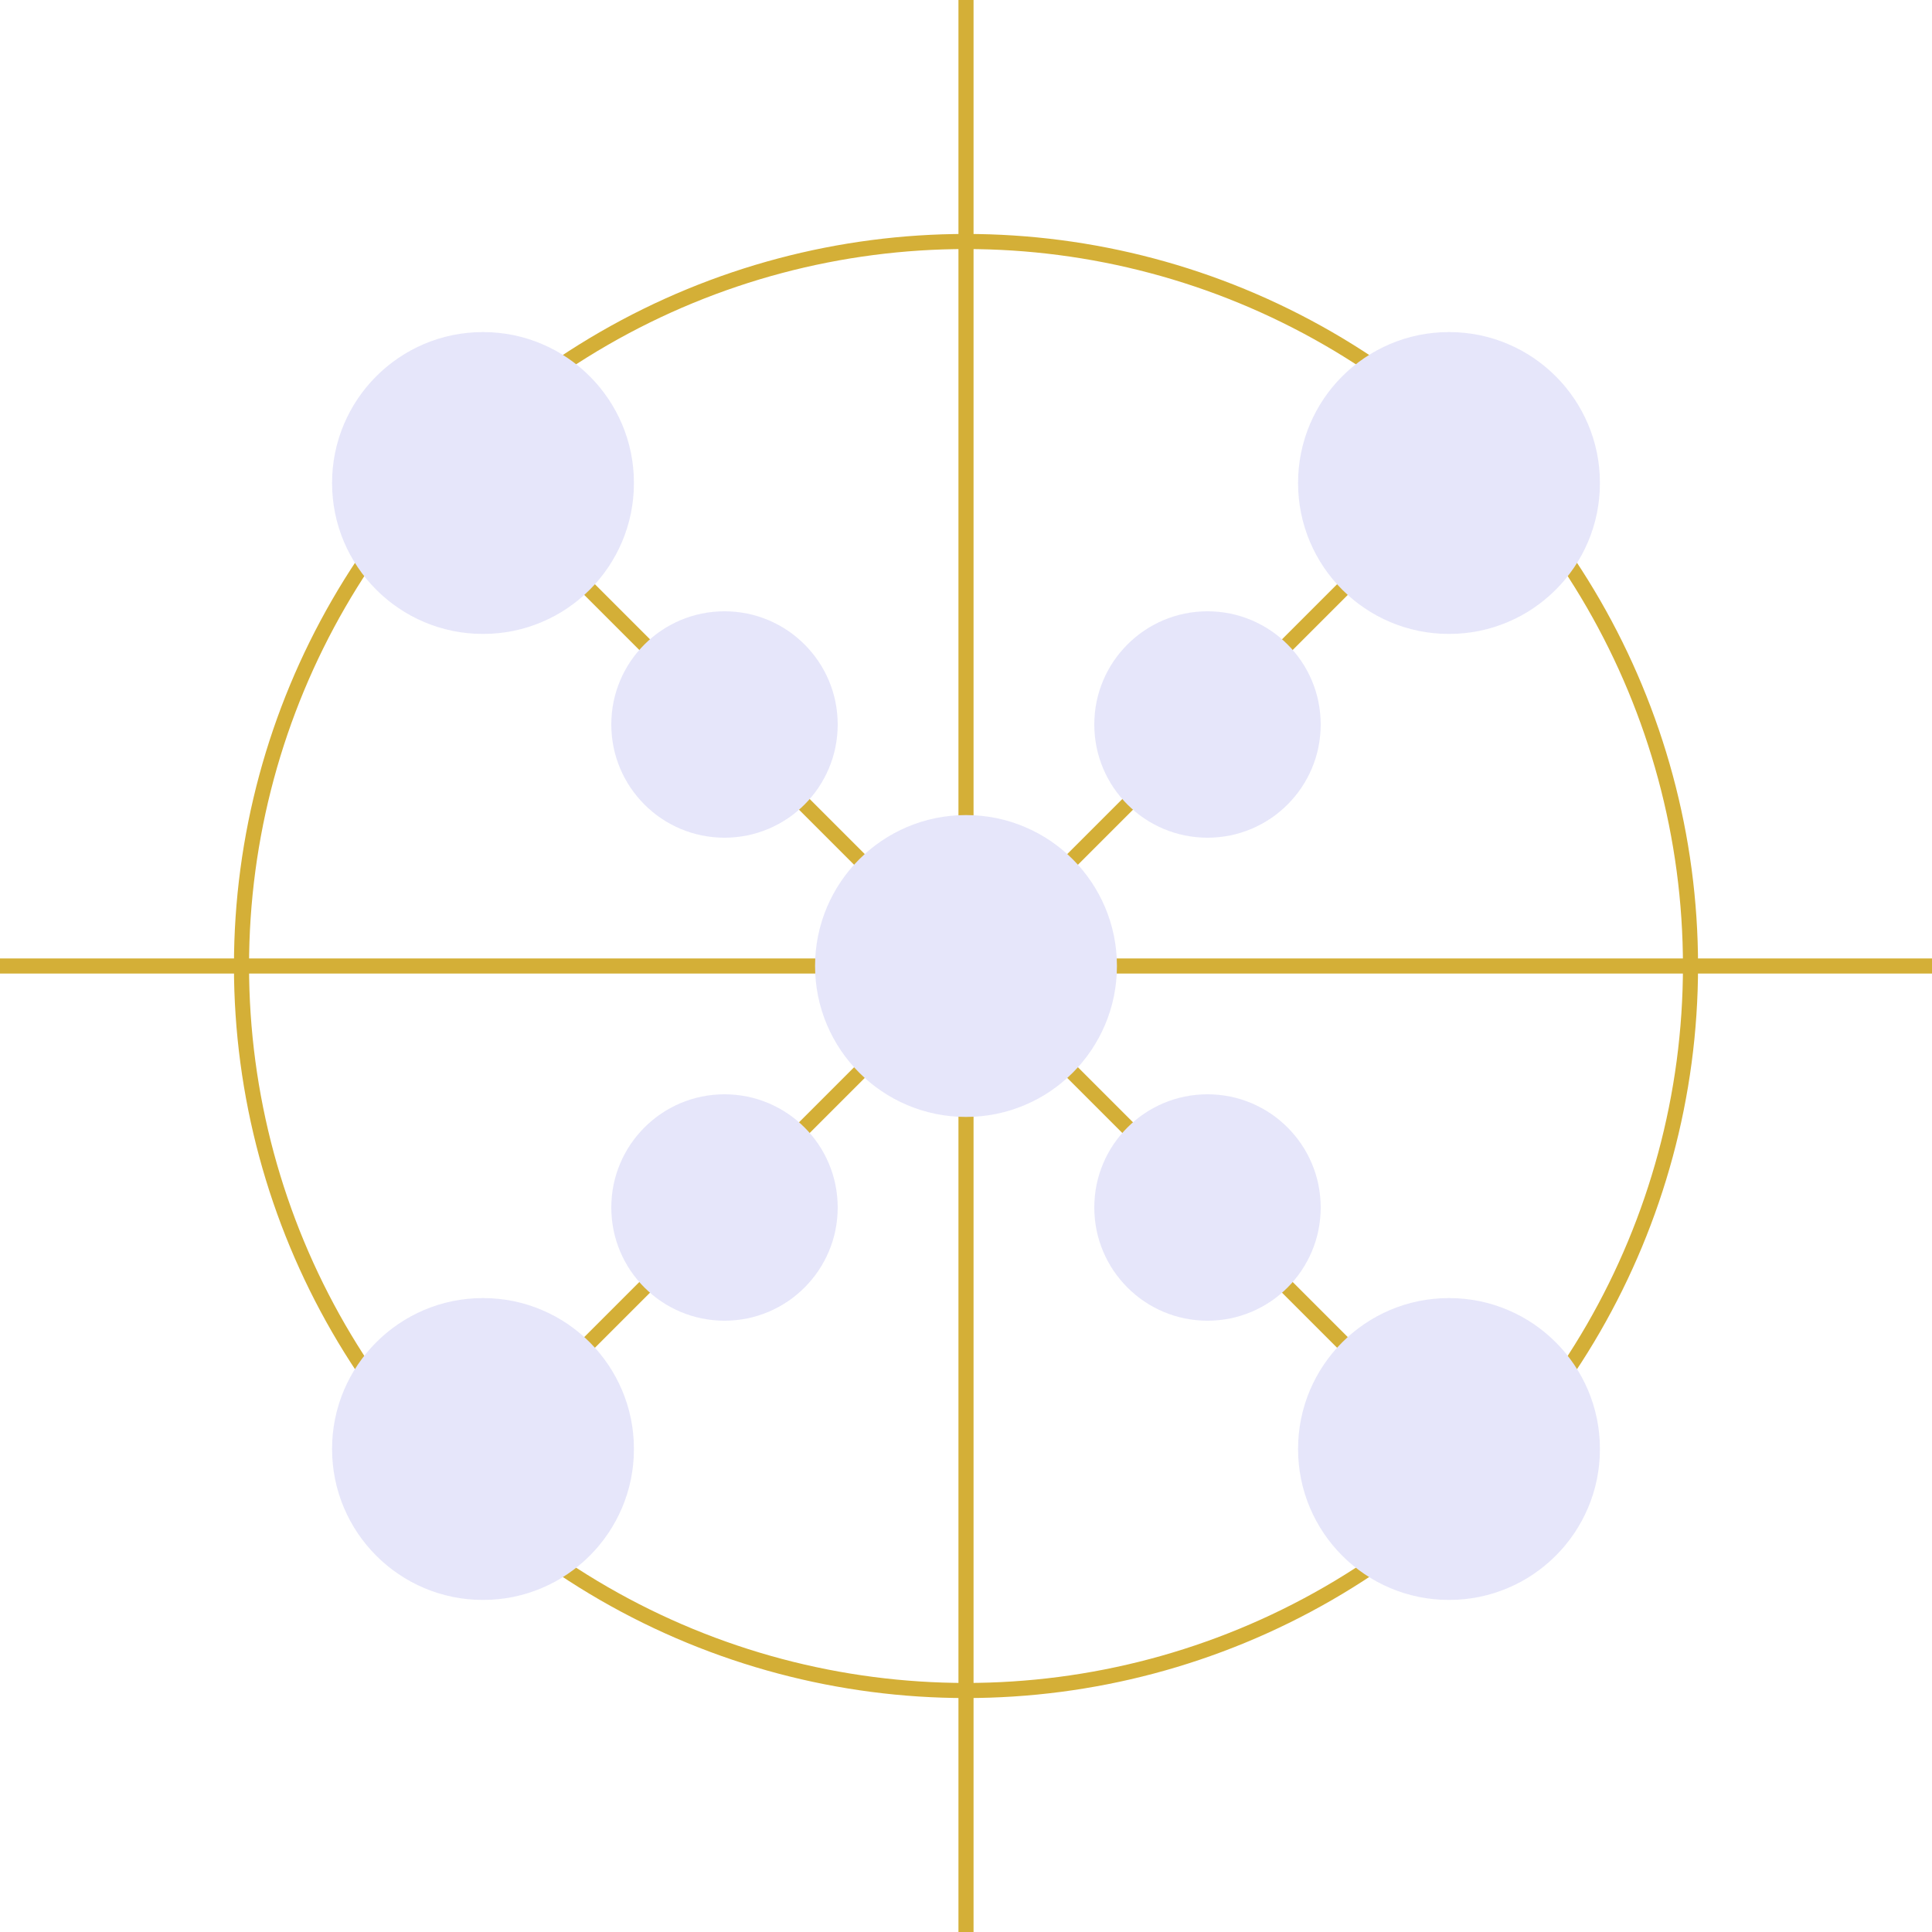 <svg viewBox="0 0 256 256" width="256" height="256"><g stroke="#D4AF37" stroke-width="2"><line x1="0" y1="128" x2="256" y2="128"/><line x1="128" y1="0" x2="128" y2="256"/><line x1="64" y1="64" x2="192" y2="192"/><line x1="192" y1="64" x2="64" y2="192"/><circle cx="128" cy="128" r="96" fill="none"/></g><g fill="#E6E6FA"><circle cx="64" cy="64" r="20"/><circle cx="192" cy="64" r="20"/><circle cx="64" cy="192" r="20"/><circle cx="192" cy="192" r="20"/><circle cx="128" cy="128" r="20"/><circle cx="96" cy="96" r="15"/><circle cx="160" cy="96" r="15"/><circle cx="96" cy="160" r="15"/><circle cx="160" cy="160" r="15"/></g></svg>